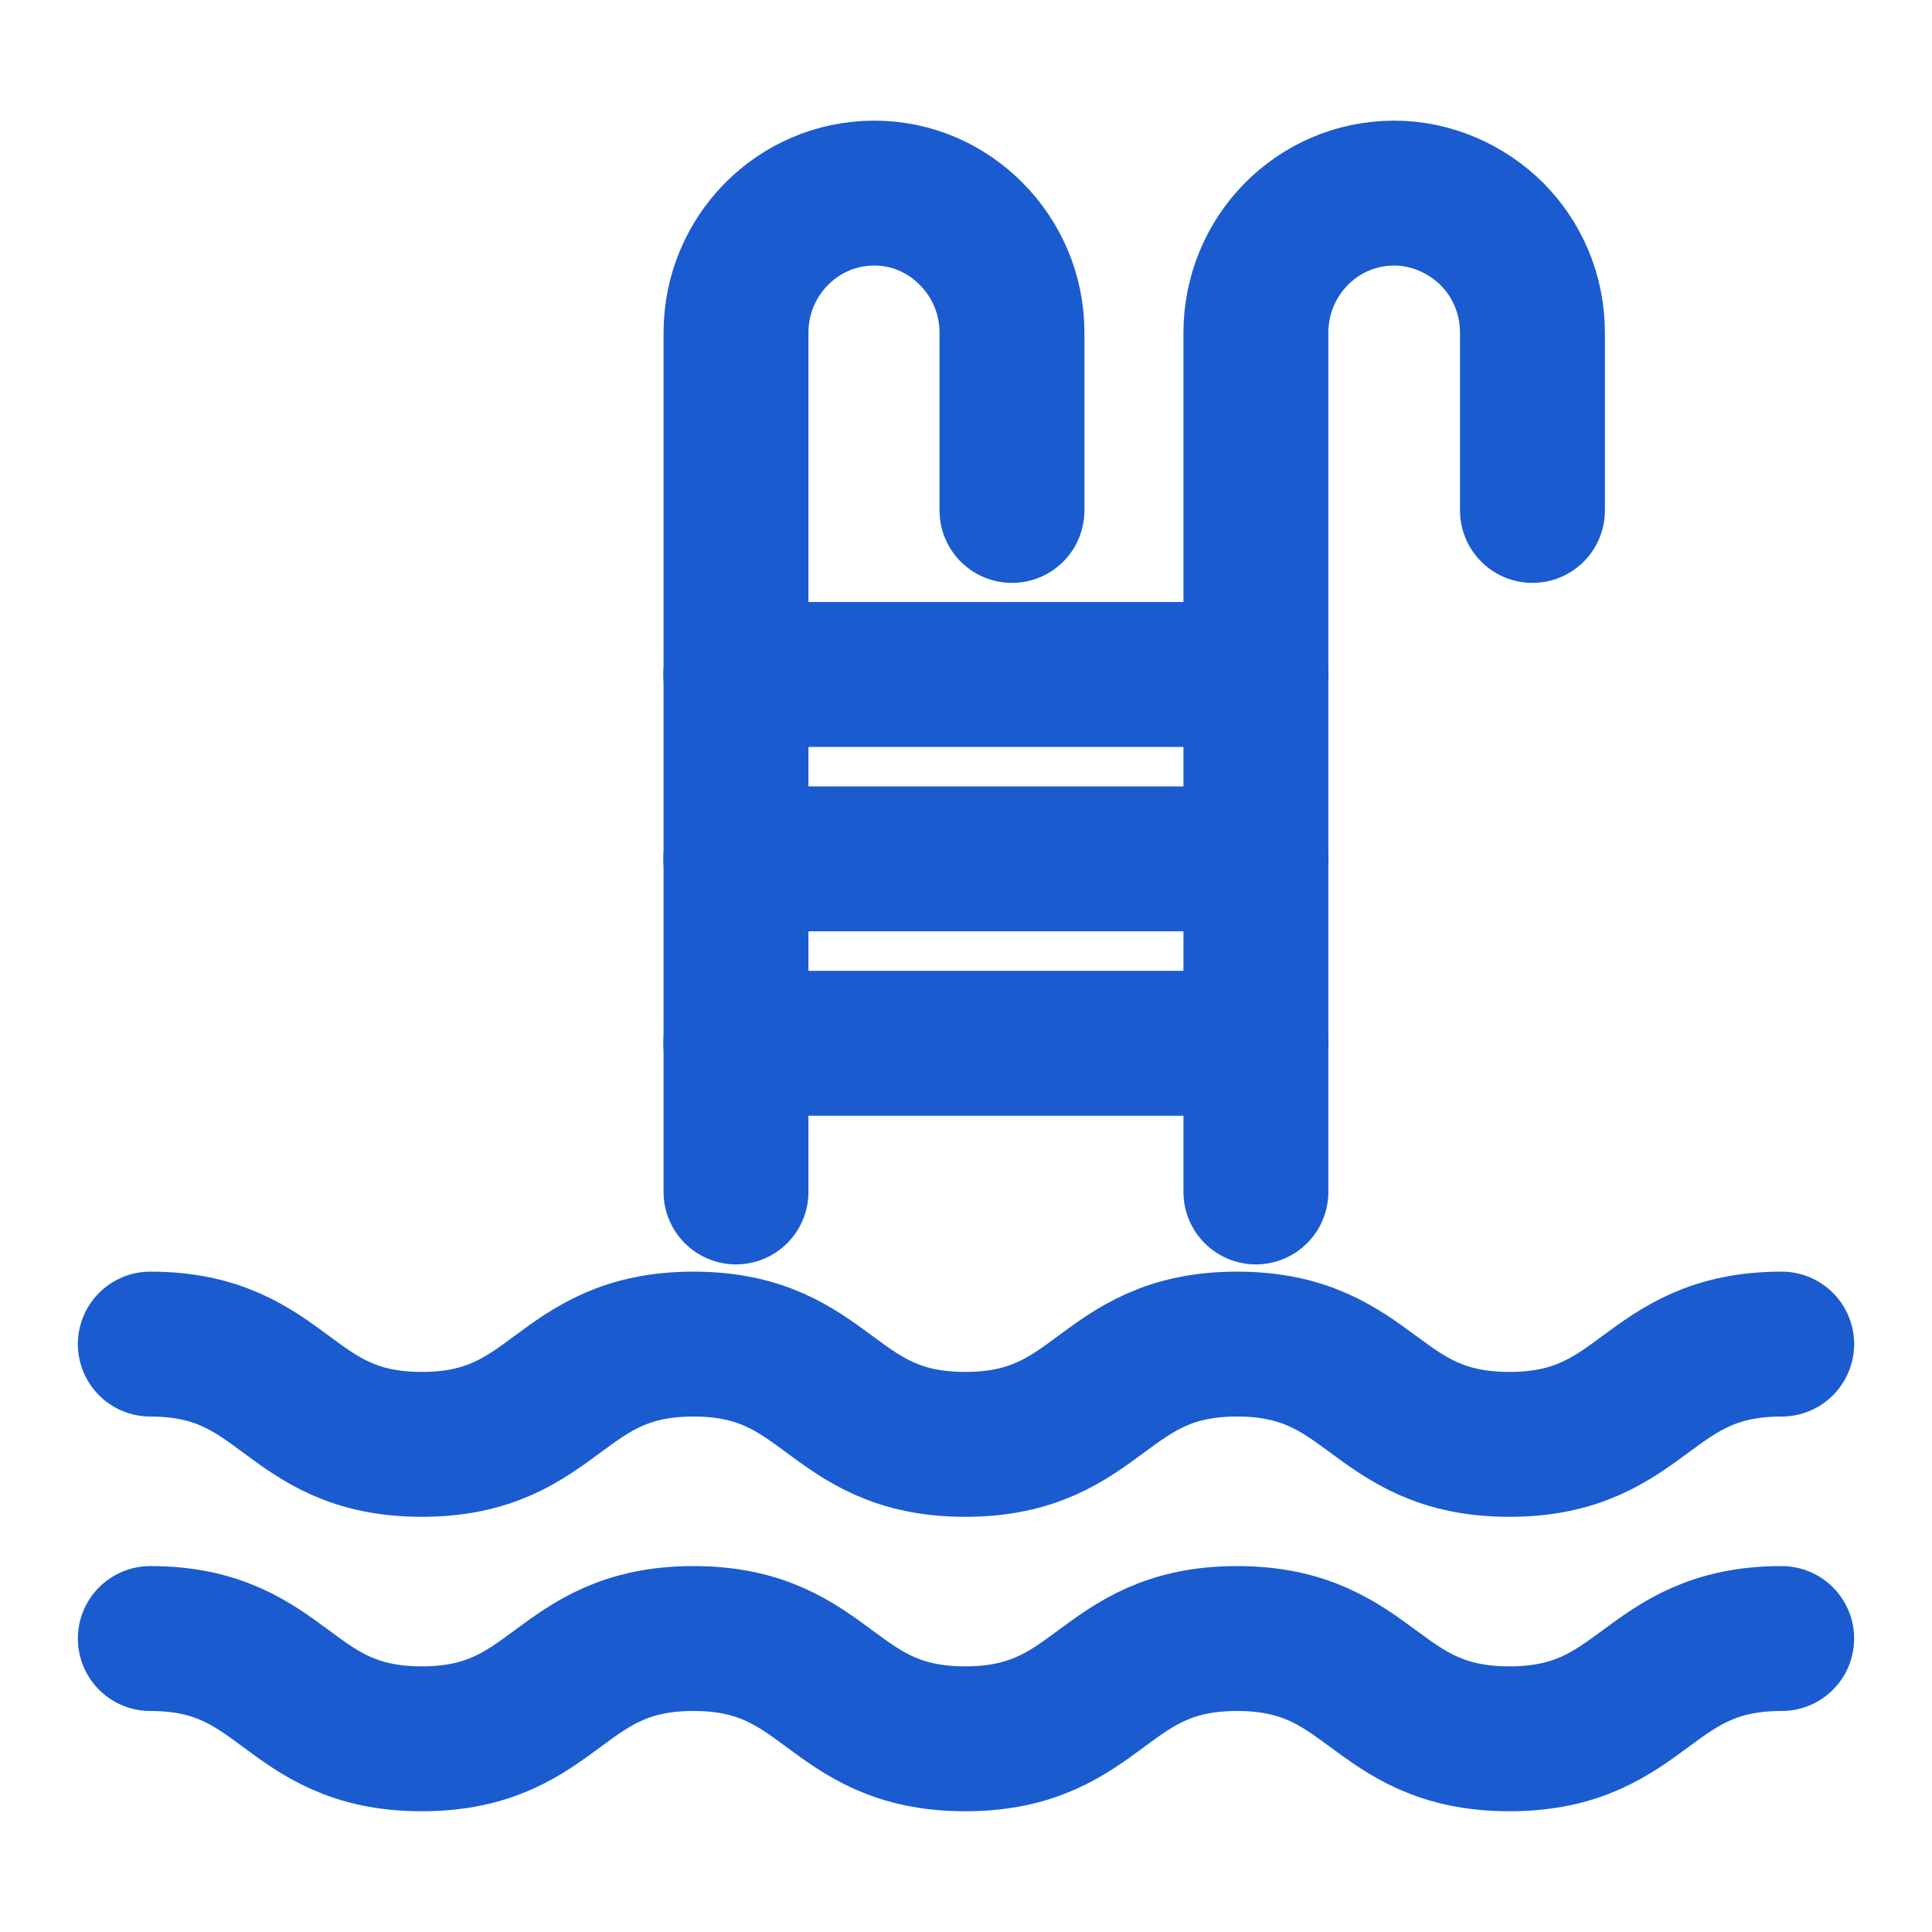 <svg width="20" height="20" viewBox="0 0 20 20" fill="none" xmlns="http://www.w3.org/2000/svg">
<path d="M1.556 13.914C2.961 13.914 2.961 14.952 4.366 14.952C5.771 14.952 5.772 13.914 7.179 13.914C8.586 13.914 8.586 14.952 9.992 14.952C11.399 14.952 11.399 13.914 12.806 13.914C14.213 13.914 14.216 14.952 15.625 14.952C17.034 14.952 17.034 13.914 18.444 13.914" stroke="#1A5CD0" stroke-width="1.5" stroke-linecap="round" stroke-linejoin="round"/>
<path d="M1.556 16.962C2.961 16.962 2.961 18 4.366 18C5.771 18 5.772 16.962 7.179 16.962C8.586 16.962 8.586 18 9.992 18C11.399 18 11.399 16.962 12.806 16.962C14.213 16.962 14.216 18 15.625 18C17.034 18 17.034 16.962 18.444 16.962" stroke="#1A5CD0" stroke-width="1.5" stroke-linecap="round" stroke-linejoin="round"/>
<path d="M7.619 12.339V3.445C7.619 2.648 8.258 1.999 9.051 1.999C9.448 1.999 9.8 2.163 10.057 2.424C10.314 2.684 10.476 3.042 10.476 3.445V5.284" stroke="#1A5CD0" stroke-width="1.5" stroke-linecap="round" stroke-linejoin="round"/>
<path d="M13.001 12.339V3.445C13.001 2.648 13.639 1.999 14.432 1.999C14.822 1.999 15.182 2.163 15.446 2.424C15.703 2.684 15.864 3.042 15.864 3.445V5.284" stroke="#1A5CD0" stroke-width="1.5" stroke-linecap="round" stroke-linejoin="round"/>
<path d="M7.617 6.982H13.002" stroke="#1A5CD0" stroke-width="1.5" stroke-linecap="round" stroke-linejoin="round"/>
<path d="M7.617 8.891H13.002" stroke="#1A5CD0" stroke-width="1.5" stroke-linecap="round" stroke-linejoin="round"/>
<path d="M7.617 10.8H13.002" stroke="#1A5CD0" stroke-width="1.5" stroke-linecap="round" stroke-linejoin="round"/>
</svg>
